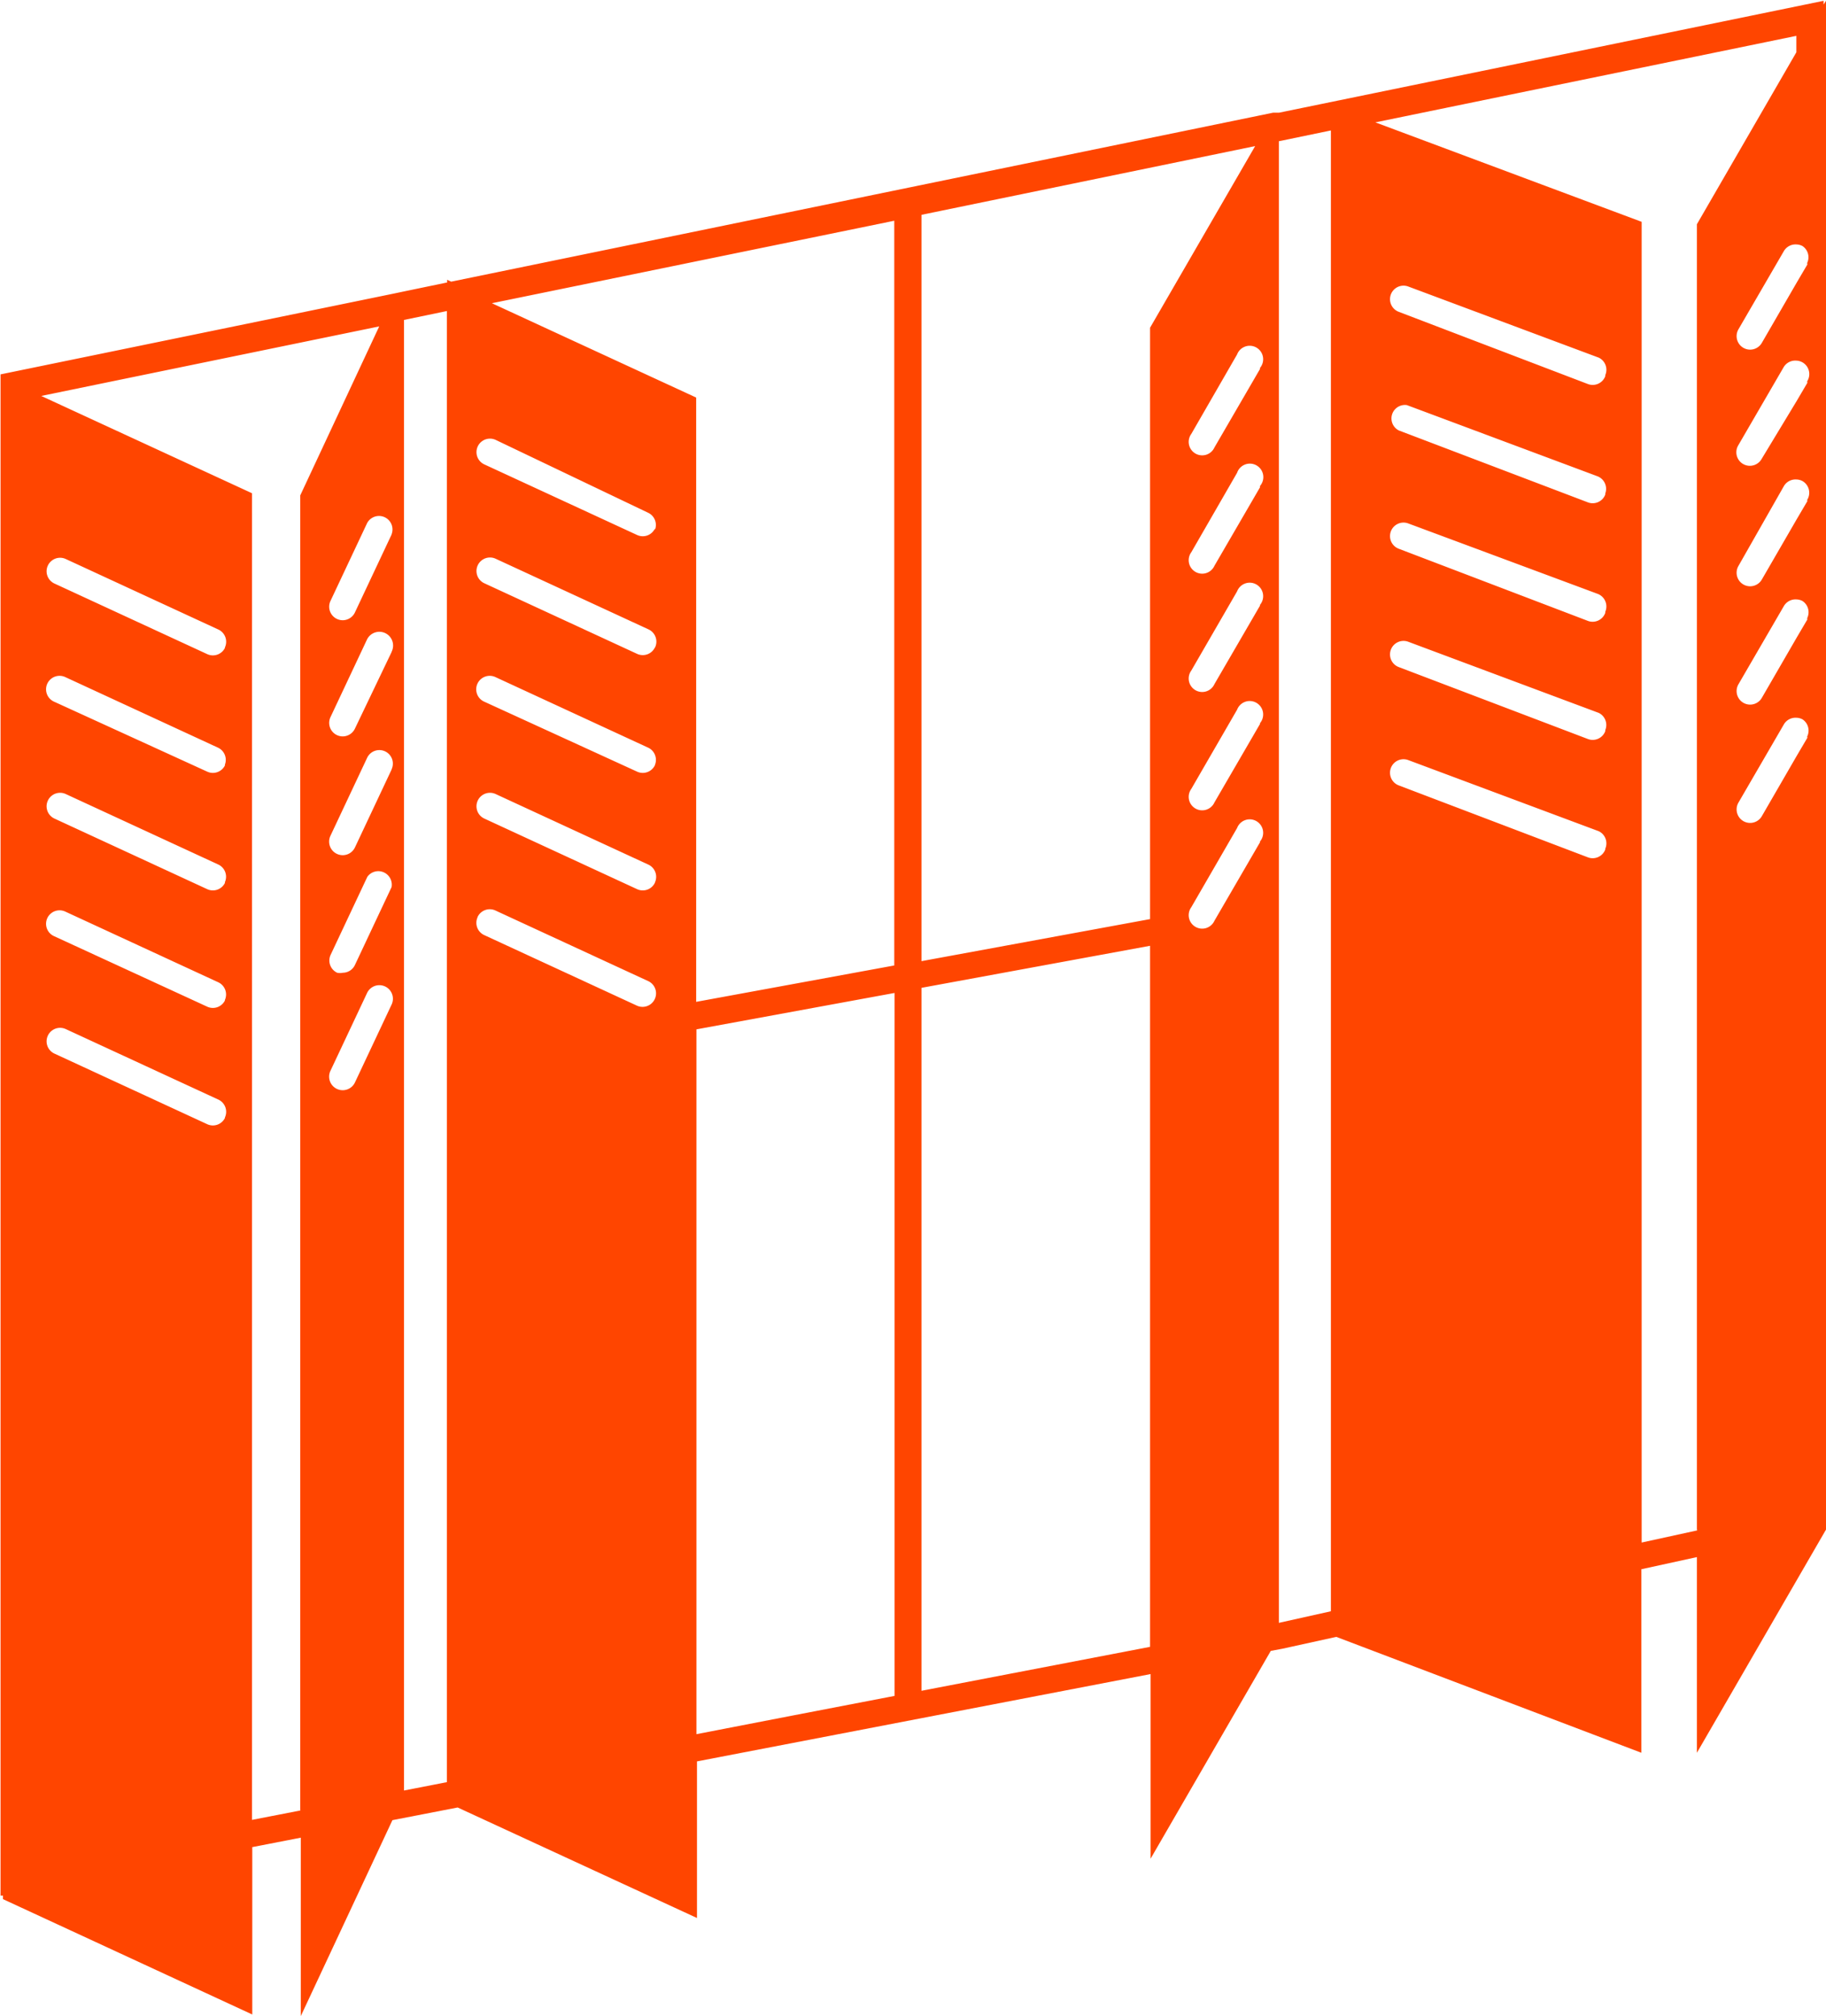 <svg id="Calque_1" data-name="Calque 1" xmlns="http://www.w3.org/2000/svg" viewBox="0 0 67.75 74.8"><defs><style>.cls-1{fill:#FF4500;}</style></defs><title>siglePJ</title><path class="cls-1" d="M258.76,10.14V10l-20.2,4.15-0.22,0-30.5,6.27-0.15-.07v0.1l-1.59.33-0.38.08-14.6,3V80.3l0.09,0v0.13l9.25,4.28V78.5l1.8-.35v6.62l3.4-7.27,2.42-.47,8.88,4.1V75.32l16.83-3.24v6.85l4.46-7.71,0.43-.08,2-.44L252,75V68.19l2.06-.45V75l4.79-8.28V10Zm-59.31,41.3a0.5,0.5,0,0,1-.66.24l-5.67-2.62a0.5,0.5,0,1,1,.42-0.91l5.67,2.62A0.5,0.5,0,0,1,199.44,51.44Zm0-4.36a0.5,0.5,0,0,1-.66.24L193.1,44.7a0.5,0.5,0,1,1,.42-0.91l5.67,2.62A0.5,0.5,0,0,1,199.44,47.08Zm0-4.36a0.5,0.5,0,0,1-.66.24l-5.67-2.62a0.5,0.5,0,1,1,.42-0.91l5.67,2.62A0.5,0.5,0,0,1,199.44,42.71Zm0-4.36a0.5,0.5,0,0,1-.66.24L193.1,36a0.5,0.5,0,1,1,.42-0.91l5.67,2.62A0.5,0.5,0,0,1,199.44,38.35Zm0-4.36a0.5,0.5,0,0,1-.66.24l-5.67-2.62a0.5,0.5,0,1,1,.42-0.91l5.67,2.62A0.5,0.5,0,0,1,199.44,34Zm2.8,43.14-1.8.35V28.27l-7.82-3.61,12.54-2.58-2.93,6.27V77.13Zm3.38-29.9-1.36,2.89a0.5,0.5,0,0,1-.91-0.43l1.36-2.89A0.5,0.5,0,0,1,205.63,47.24Zm0-4.36-1.36,2.89a0.5,0.5,0,0,1-.45.29,0.49,0.49,0,0,1-.21,0,0.5,0.5,0,0,1-.24-0.67l1.36-2.89A0.5,0.5,0,0,1,205.63,42.87Zm0-4.36-1.36,2.89a0.5,0.5,0,0,1-.91-0.43l1.36-2.89A0.5,0.5,0,0,1,205.63,38.51Zm0-4.36L204.27,37a0.5,0.5,0,1,1-.91-0.42l1.36-2.89A0.5,0.5,0,0,1,205.63,34.15Zm0-4.36-1.36,2.89a0.5,0.5,0,1,1-.91-0.42l1.36-2.89A0.5,0.5,0,0,1,205.63,29.79Zm18.65-11.64V45.79l-7.35,1.35V24.72l-7.58-3.5Zm-8.88,20.2a0.5,0.5,0,0,1-.66.24L209.06,36a0.5,0.5,0,0,1,.42-0.91l5.67,2.62A0.5,0.5,0,0,1,215.4,38.35Zm0,4.36a0.5,0.5,0,0,1-.66.24l-5.67-2.62a0.5,0.5,0,0,1,.42-0.91l5.67,2.62A0.5,0.5,0,0,1,215.4,42.71Zm0-8.73a0.5,0.5,0,0,1-.66.24l-5.67-2.62a0.5,0.5,0,0,1,.42-0.91l5.67,2.62A0.5,0.5,0,0,1,215.4,34Zm-6.58,10a0.5,0.5,0,0,1,.66-0.24l5.67,2.62a0.5,0.5,0,0,1-.42.91l-5.67-2.62A0.5,0.5,0,0,1,208.82,44Zm6.58-14.41a0.5,0.5,0,0,1-.66.24l-5.67-2.62a0.5,0.5,0,0,1,.42-0.91L215.16,29A0.5,0.5,0,0,1,215.4,29.63Zm-9.31-7.74,1.59-.33V76.09l-1.59.31V21.89ZM220.5,73.62l-3.56.69V48.16l7.35-1.35V72.89Zm13.27-2.55-8.48,1.63V46.62l8.48-1.56v26Zm0-27-8.48,1.56V17.94l12.38-2.55-3.9,6.74V44Zm4.08-2.85-1.69,2.91a0.5,0.5,0,1,1-.86-0.5L237,40.69A0.5,0.5,0,1,1,237.85,41.19Zm0-4.39-1.69,2.91a0.5,0.5,0,1,1-.86-0.5L237,36.3A0.5,0.5,0,1,1,237.85,36.8Zm0-4.39-1.69,2.91a0.5,0.5,0,1,1-.86-0.5L237,31.91A0.5,0.5,0,1,1,237.85,32.41Zm0-4.39-1.69,2.91a0.5,0.5,0,1,1-.86-0.5L237,27.51A0.5,0.5,0,1,1,237.85,28Zm0-4.39-1.69,2.91a0.5,0.5,0,1,1-.86-0.5L237,23.12A0.5,0.5,0,1,1,237.85,23.62Zm2.63,46.09-1.93.43V15.21l1.93-.4v54.9Zm10.18-28.26a0.5,0.5,0,0,1-.64.29L243,39.11a0.5,0.5,0,0,1,.35-0.94l7.07,2.64A0.5,0.5,0,0,1,250.66,41.46Zm0-4.39a0.5,0.5,0,0,1-.64.29L243,34.72a0.5,0.5,0,0,1,.35-0.94l7.07,2.64A0.5,0.5,0,0,1,250.66,37.06Zm0-4.39A0.5,0.5,0,0,1,250,33L243,30.33a0.5,0.5,0,0,1,.35-0.94L250.37,32A0.5,0.5,0,0,1,250.66,32.67Zm0-4.39a0.5,0.5,0,0,1-.64.29L243,25.94A0.5,0.5,0,0,1,243.3,25l7.07,2.64A0.5,0.5,0,0,1,250.66,28.28Zm0-4.39a0.5,0.5,0,0,1-.64.29L243,21.54a0.5,0.5,0,0,1,.35-0.94l7.07,2.64A0.5,0.5,0,0,1,250.66,23.89Zm3.41,42.82-2.06.45v-49l-9.88-3.69,15.62-3.21v0.61l-3.69,6.38V66.71Zm4.09-29.41-0.4.68-1.29,2.23a0.5,0.5,0,1,1-.87-0.5l1.69-2.91a0.5,0.5,0,0,1,.47-0.24,0.48,0.48,0,0,1,.22.06A0.5,0.5,0,0,1,258.15,37.3Zm0-4.39-0.4.68-1.29,2.23a0.5,0.5,0,1,1-.87-0.5l1.69-2.91a0.5,0.5,0,0,1,.47-0.24,0.49,0.49,0,0,1,.22.06A0.5,0.5,0,0,1,258.15,32.91Zm0-4.39-0.4.68-1.29,2.23a0.5,0.5,0,1,1-.87-0.5L257.29,28a0.5,0.5,0,0,1,.47-0.24,0.49,0.49,0,0,1,.22.06A0.5,0.5,0,0,1,258.15,28.52Zm0-4.39-0.4.68L256.46,27a0.5,0.5,0,1,1-.87-0.5l1.69-2.91a0.5,0.5,0,0,1,.47-0.24,0.49,0.49,0,0,1,.22.06A0.5,0.5,0,0,1,258.15,24.12Zm0-4.39-0.4.68-1.29,2.23a0.5,0.5,0,1,1-.87-0.5l1.69-2.91a0.5,0.5,0,0,1,.47-0.24,0.49,0.49,0,0,1,.22.06A0.5,0.5,0,0,1,258.15,19.73Z" transform="translate(-191.1 -9.97)"/></svg>